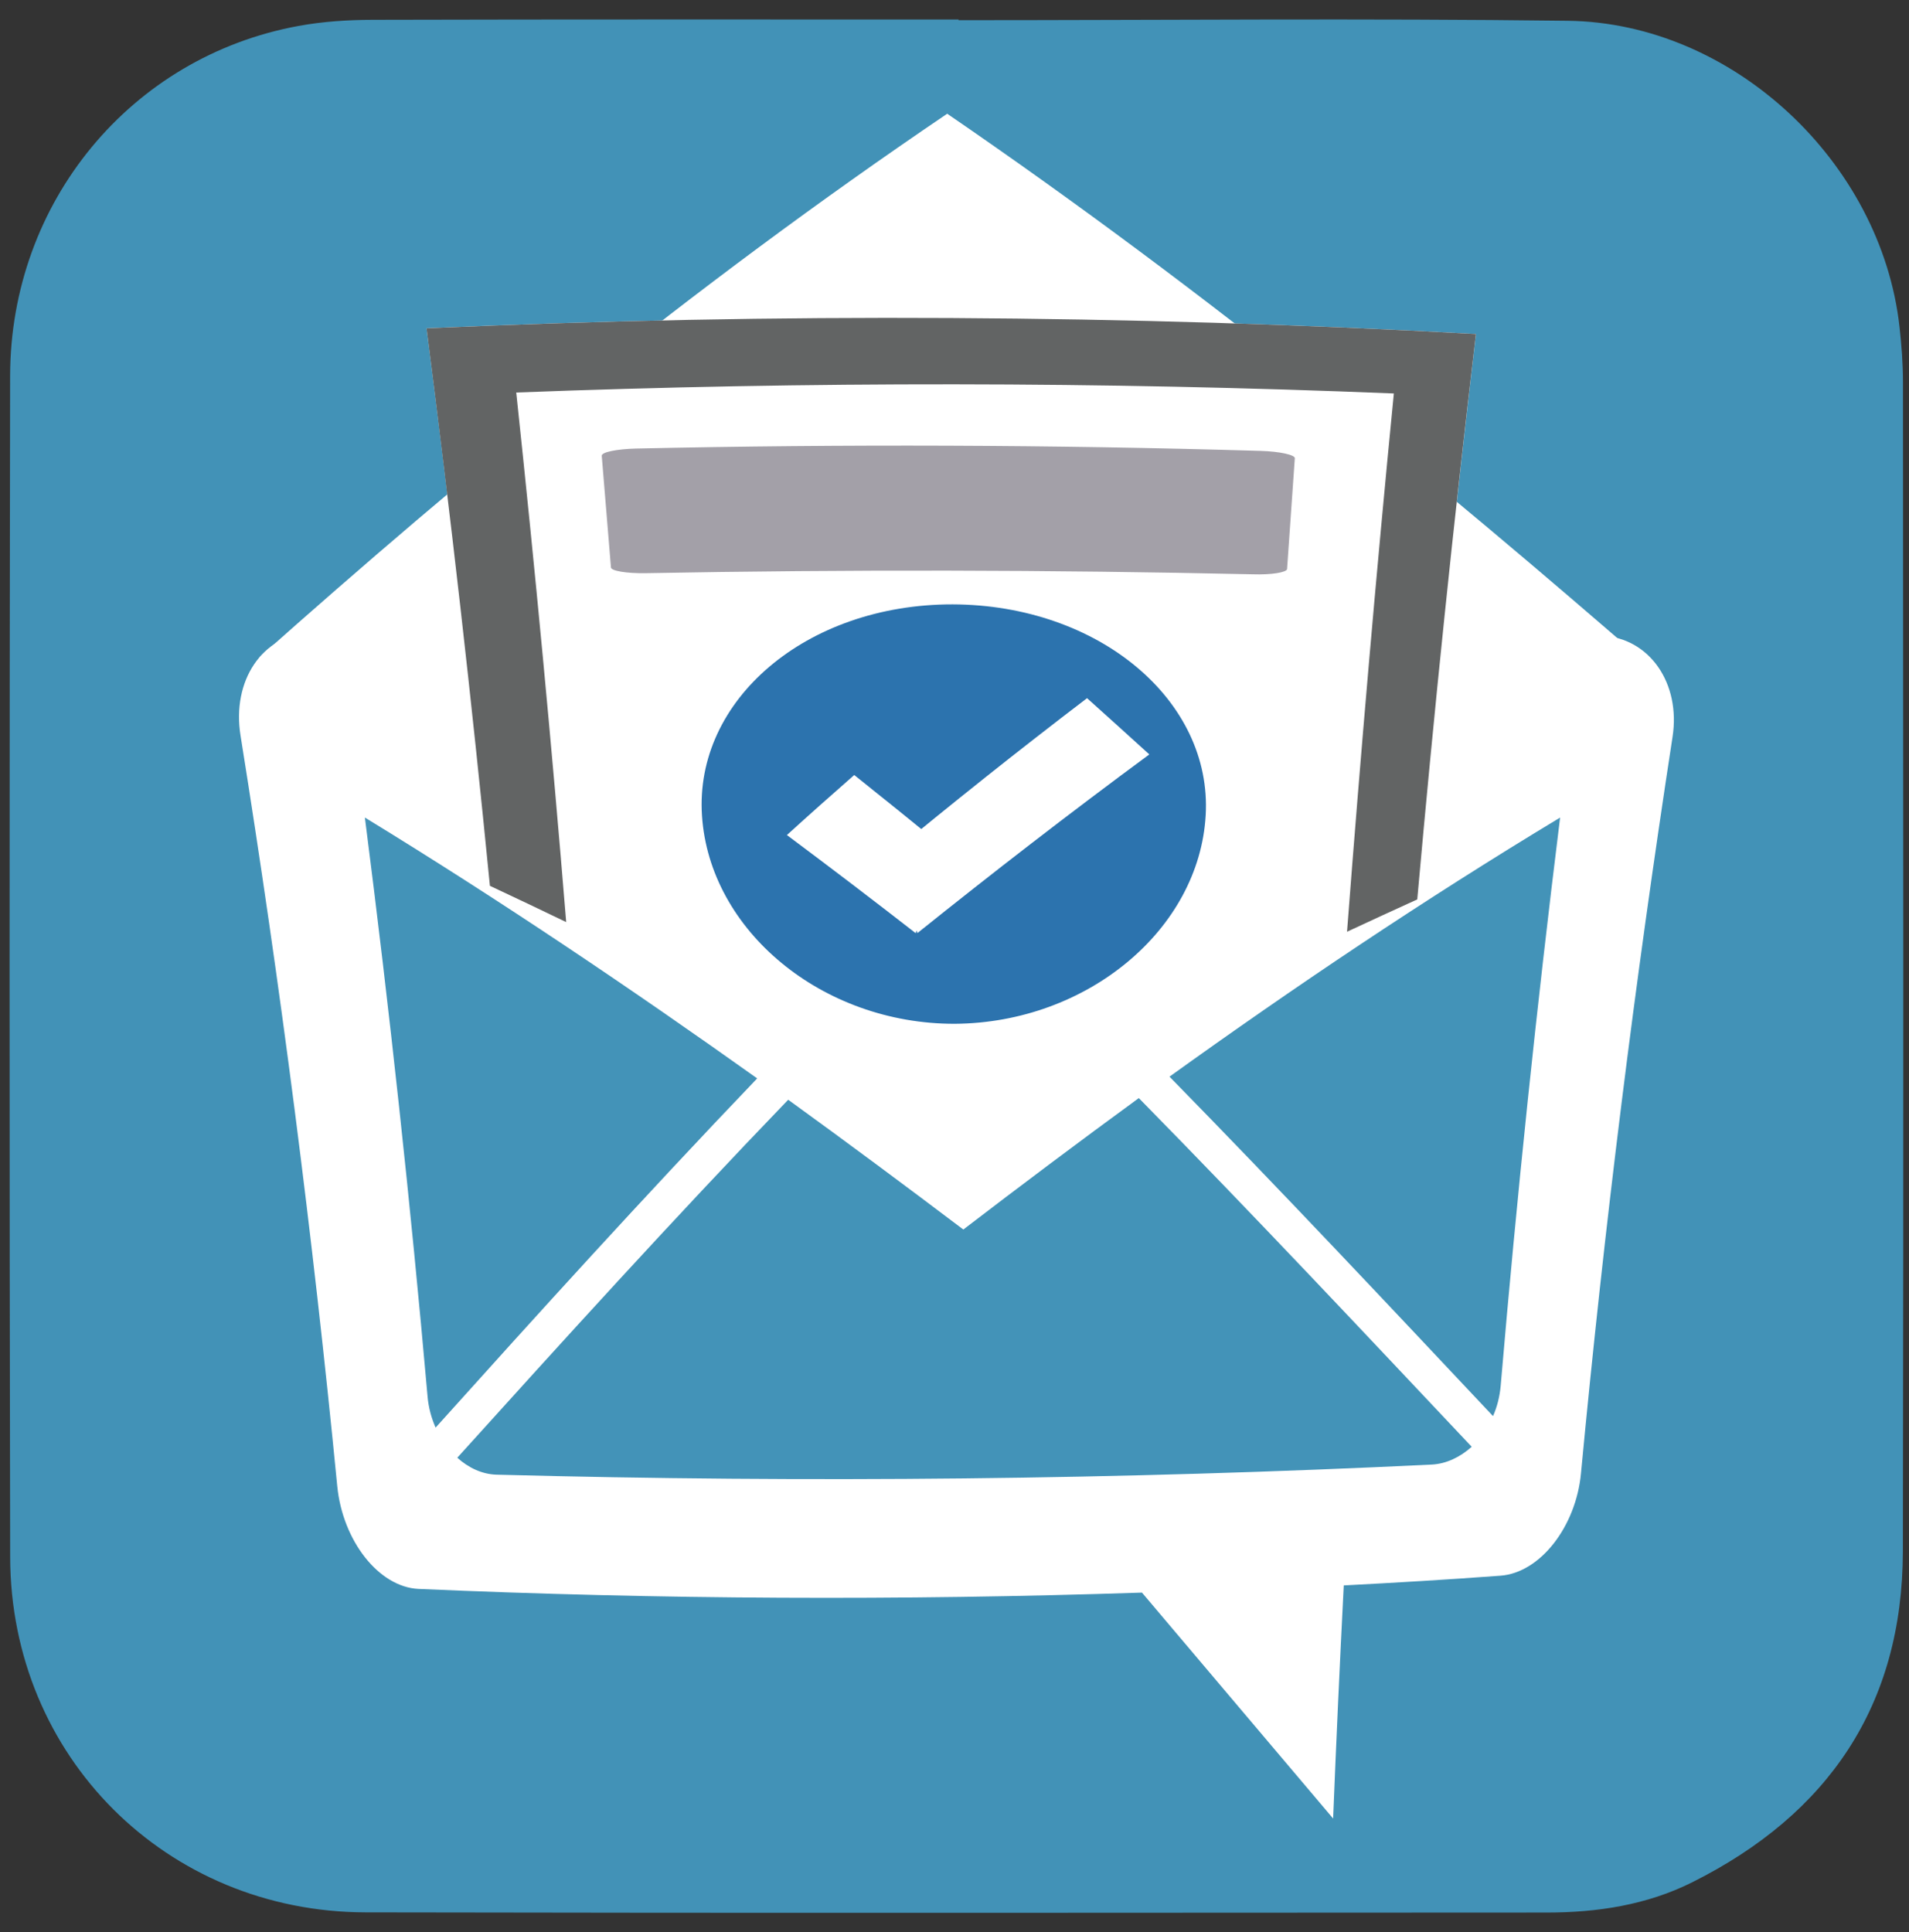<?xml version="1.0" encoding="utf-8"?>
<!-- Generator: Adobe Illustrator 16.0.0, SVG Export Plug-In . SVG Version: 6.00 Build 0)  -->
<!DOCTYPE svg PUBLIC "-//W3C//DTD SVG 1.1//EN" "http://www.w3.org/Graphics/SVG/1.1/DTD/svg11.dtd">
<svg version="1.1" id="Layer_1" xmlns="http://www.w3.org/2000/svg" xmlns:xlink="http://www.w3.org/1999/xlink" x="0px" y="0px"
	 width="82.333px" height="83.333px" viewBox="0 0 82.333 83.333" enable-background="new 0 0 82.333 83.333" xml:space="preserve">
<rect x="0" y="0" width="82.333" height="83.333" fill="#333333" stroke="none"/>
<g>
	<path fill-rule="evenodd" clip-rule="evenodd" fill="#4292B7" d="M41.342,0.87c8.759,0,17.519-0.084,26.277,0.026
		c7.122,0.091,13.516,6.102,14.306,13.206c0.088,0.786,0.148,1.58,0.148,2.372c0.01,16.81,0.027,33.618-0.004,50.431
		c-0.013,6.643-3.219,11.336-9.083,14.271c-1.958,0.98-4.092,1.305-6.268,1.307c-16.98,0.006-33.961,0.027-50.941-0.008
		C7.176,82.459,0.456,75.75,0.438,67.15c-0.036-16.98-0.03-33.961-0.002-50.94C0.449,8.717,5.646,2.443,12.873,1.119
		c1.052-0.193,2.139-0.263,3.211-0.265c8.418-0.022,16.838-0.013,25.258-0.013C41.342,0.852,41.342,0.861,41.342,0.87z"/>
</g>
<g>
	<g>
		<path fill="#FFFFFF" d="M10.375,31.728c1.729,10.792,3.118,21.573,4.171,32.369c0.233,2.357,1.794,4.347,3.503,4.428
			c10.395,0.456,20.792,0.505,31.203,0.159c2.823,3.329,5.562,6.582,8.244,9.743c0.135-3.353,0.287-6.703,0.459-10.053
			c2.247-0.117,4.498-0.251,6.755-0.419c1.706-0.121,3.262-2.107,3.477-4.424c0.999-10.589,2.322-21.166,3.947-31.746
			c0.362-2.314-0.994-4.28-3.056-4.369c-18.59-0.796-37.156-0.829-55.701-0.132C11.321,27.37,9.988,29.357,10.375,31.728z"/>
		<path fill="#4393B8" d="M18.787,61.568c-0.185-0.422-0.308-0.873-0.347-1.348c-0.734-8.32-1.636-16.638-2.703-24.962
			c5.952,3.641,11.567,7.44,16.92,11.25C27.755,51.63,23.169,56.694,18.787,61.568z"/>
		<path fill="#4393B8" d="M21.41,63.598c-0.611-0.019-1.196-0.288-1.688-0.731c4.507-4.988,9.222-10.193,14.272-15.439
			c2.58,1.868,5.091,3.736,7.553,5.597c2.469-1.89,4.986-3.783,7.569-5.668c5.076,5.165,9.817,10.225,14.357,15.038
			c-0.501,0.448-1.096,0.734-1.716,0.767C48.295,63.815,34.846,63.956,21.41,63.598z"/>
		<path fill="#4393B8" d="M50.439,46.433c5.329-3.831,10.923-7.6,16.847-11.174c-1.015,8.17-1.868,16.348-2.564,24.516
			c-0.043,0.46-0.151,0.896-0.33,1.297C59.986,56.39,55.37,51.468,50.439,46.433z"/>
		<path fill="#FFFFFF" d="M67.119,31.857c-9.299,0.064-18.535,0.303-27.729,0.672c-8.103-0.346-16.248-0.58-24.425-0.697
			c-1.234-1.169-2.492-2.335-3.774-3.491c8.75-7.786,18.496-15.88,29.661-23.436c11.387,7.799,21.311,16.012,30.236,23.771
			C69.743,29.727,68.414,30.783,67.119,31.857z"/>
		<g>
			<g>
				<path fill="#FFFFFF" d="M59.327,35.433c-2.548-0.104-5.097-0.19-7.656-0.274c-1.117,4.048-5.549,8.815-10.64,8.842
					c-5.163,0.016-9.66-4.654-10.761-8.814c-2.323,0.008-4.648,0.013-6.976,0.041c0.124,1.392,0.244,2.785,0.363,4.167
					c6.217,2.942,12.168,5.977,17.905,8.975c5.564-2.892,11.339-5.786,17.354-8.563C59.052,38.348,59.186,36.89,59.327,35.433z"/>
			</g>
			<g>
				<g>
					<path fill="#FFFFFF" d="M61.266,37.117c0.696-7.559,1.495-15.132,2.391-22.713c-15.105-0.834-30.19-0.92-45.26-0.246
						c0.984,7.578,1.853,15.15,2.613,22.707"/>
					<path fill="#626464" d="M61.125,38.789c-1.021,0.46-2.025,0.931-3.029,1.394c0.589-7.727,1.258-15.469,2.019-23.214
						c-12.638-0.515-25.254-0.523-37.85-0.041c0.812,7.622,1.533,15.232,2.154,22.839c-1.086-0.522-2.184-1.049-3.29-1.564
						c-0.786-8-1.696-16.016-2.733-24.044c15.074-0.675,30.154-0.589,45.26,0.246C62.686,22.543,61.848,30.669,61.125,38.789z"/>
				</g>
				<path fill="#2C73AE" d="M52,35.159c0.286-4.94-4.591-9.071-10.912-9.095c-6.324-0.006-11.144,4.13-10.812,9.114
					c0.327,4.964,5.191,8.985,10.901,8.975C46.888,44.114,51.719,40.092,52,35.159z"/>
				<g>
					<g>
						<path fill="#147AAD" d="M39.328,39.216c2.894-2.196,5.875-4.375,8.958-6.529"/>
						<path fill="#FFFFFF" d="M39.57,40.239c-0.447-1.082-0.895-2.161-1.349-3.242c2.793-2.313,5.677-4.613,8.662-6.887
							c0.906,0.812,1.803,1.623,2.686,2.426C46.116,35.081,42.785,37.661,39.57,40.239z"/>
					</g>
					<g>
						<path fill="#147AAD" d="M35.319,36.349c1.269,0.923,2.519,1.861,3.753,2.787"/>
						<path fill="#FFFFFF" d="M39.495,40.247c-1.816-1.414-3.669-2.825-5.557-4.234c0.956-0.87,1.923-1.728,2.904-2.589
							c1.221,0.974,2.431,1.949,3.626,2.932C40.138,37.651,39.814,38.946,39.495,40.247z"/>
					</g>
				</g>
				<path fill="#A3A0A8" d="M55.51,24.541c-0.021,0.146-0.675,0.254-1.48,0.227c-8.737-0.194-17.47-0.21-26.2-0.048
					c-0.809,0.011-1.466-0.098-1.48-0.246c-0.13-1.606-0.262-3.21-0.397-4.816c-0.017-0.16,0.644-0.29,1.468-0.313
					c8.975-0.197,17.958-0.165,26.939,0.1c0.836,0.024,1.496,0.173,1.484,0.318C55.732,21.355,55.618,22.949,55.51,24.541z"/>
			</g>
		</g>
	</g>
</g>
</svg>
